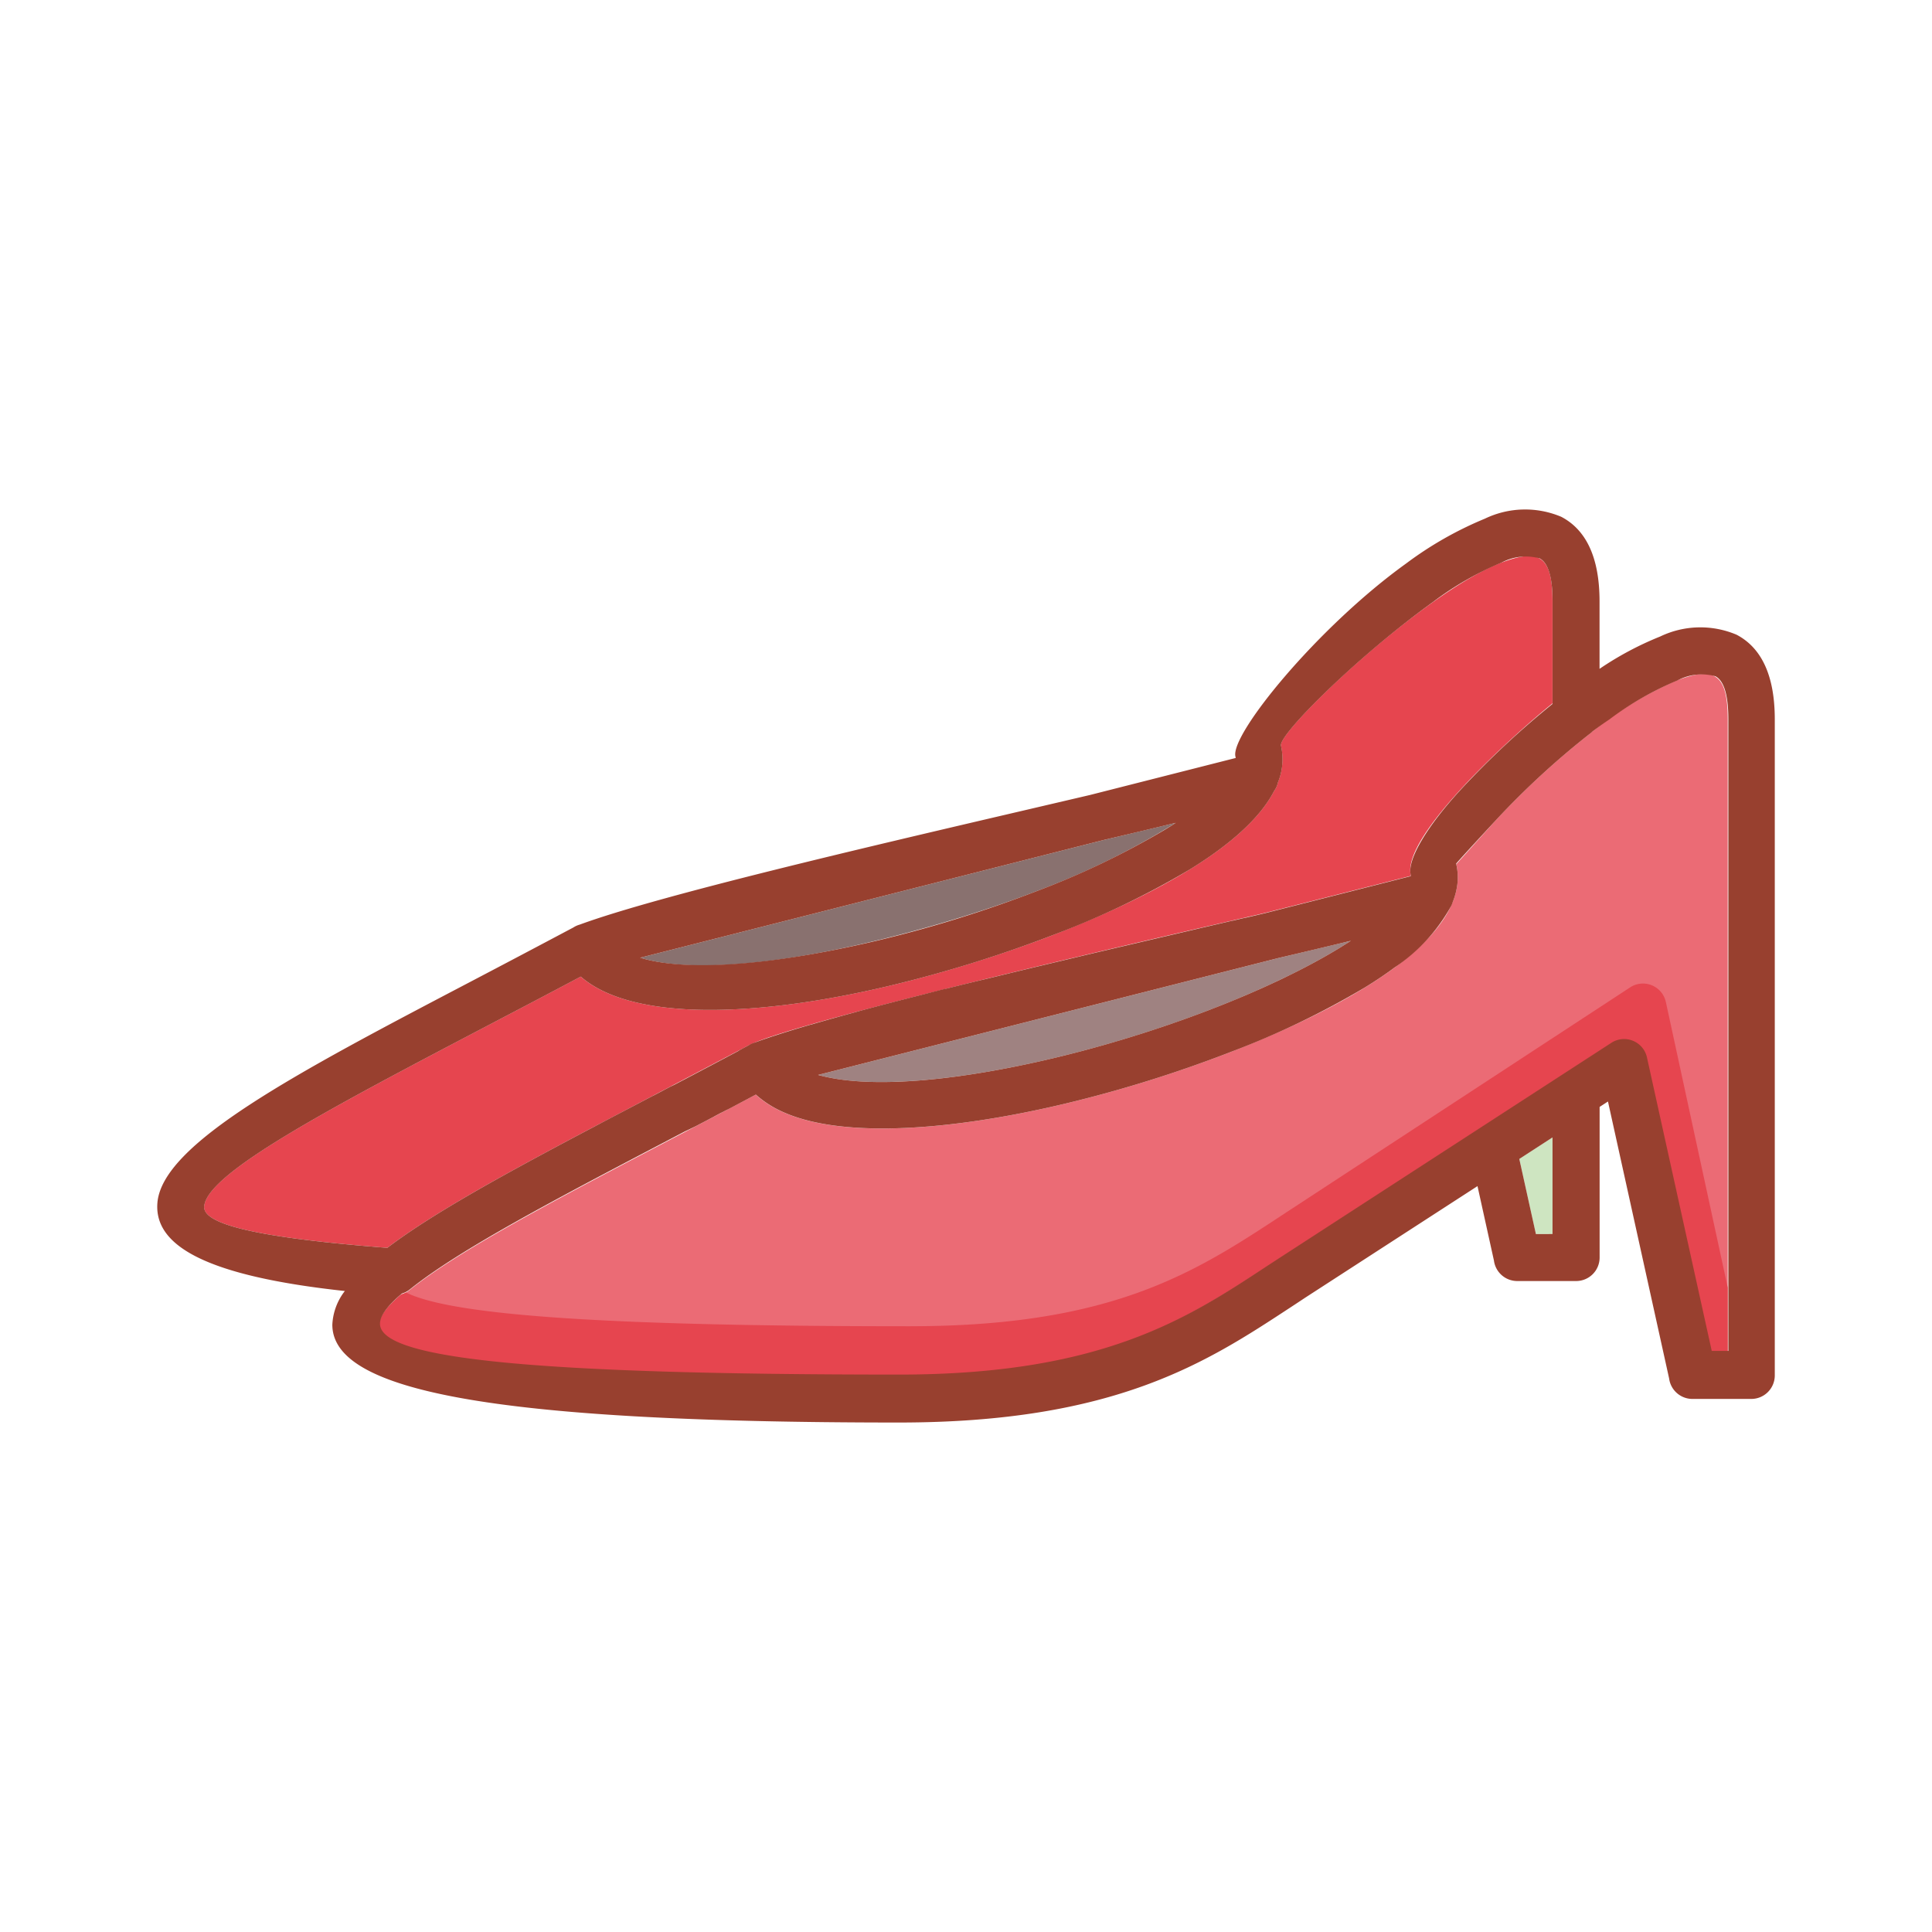 <svg id="Layer_1" data-name="Layer 1" xmlns="http://www.w3.org/2000/svg" viewBox="0 0 128 128"><title>Artboard 15</title><path d="M44.229,75.6c-7.518,3.941-13.848,7.26-17.113,9.883a1.548,1.548,0,0,1-.533.279c-.937.794-1.45,1.466-1.45,2,0,2.232,9.221,3.369,34.416,3.369,13.969,0,19.314-3.92,25.29-7.795l21.874-14.179a1.553,1.553,0,0,1,2.36.966l4.293,19.445h1.1V47.662c0-3-.86-3.534-3.385-2.577a24.158,24.158,0,0,0-5.569,3.37l-.187.159a54.224,54.224,0,0,0-6.214,5.716l-2.628,2.924c1.325,5.924-11.468,11.1-15.14,12.516a85.465,85.465,0,0,1-10.82,3.361c-7.416,1.765-14.592,2.31-18.547.591a6.916,6.916,0,0,1-1.91-1.2l-.651.346Z" style="fill:#eb6b75;fill-rule:evenodd"/><path d="M25.663,82.672c3.02-2.3,7.922-4.978,13.782-8.067l10.117-5.329c3.3-1.755,32.436-8.349,34.278-8.8l9.633-2.446-.016-.1c-.5-2.636,6.783-9.225,9.4-11.328V39.852c0-3.006-.861-3.534-3.385-2.577-5.136,1.947-14.84,11.152-14.606,12.13a4.051,4.051,0,0,1-.2,2.426,1.566,1.566,0,0,1-.258.577c-.916,1.781-2.91,3.555-5.61,5.211-5.44,3.335-13.275,6.114-19.787,7.672-8.694,2.081-17.066,2.428-20.539-.59-1.995,1.06-3.964,2.092-5.859,3.085-10.7,5.609-18.923,9.92-19.089,12.146-.086,1.162,3.387,2.062,12.134,2.74" style="fill:#e6454f;fill-rule:evenodd"/><path d="M42.413,63.451c5.938,1.823,19-1.61,26.2-4.386A51.514,51.514,0,0,0,77.9,54.515l-4.8,1.142Z" style="fill:#89716f;fill-rule:evenodd"/><path d="M84.7,63.471,54.2,71.217c3.49.972,9.393.364,15.61-1.115,7.165-1.7,14.855-4.627,19.69-7.772Z" style="fill:#9f8281;fill-rule:evenodd"/><polygon points="102.858 75.354 100.657 76.781 101.755 81.757 102.858 81.757 102.858 75.354" style="fill:#cee5c1;fill-rule:evenodd"/><path d="M60.316,87.868c-20.524,0-30.448-.754-33.422-2.24a1.525,1.525,0,0,1-.311.13c-.937.794-1.45,1.466-1.45,2,0,2.232,9.221,3.369,34.416,3.369,13.969,0,19.314-3.92,25.29-7.795l21.874-14.179a1.553,1.553,0,0,1,2.36.966l4.293,19.445h1.1v-4.26l-4.1-18.925a1.552,1.552,0,0,0-2.36-.966l-22.4,14.658c-5.96,3.9-11.321,7.795-25.29,7.795" style="fill:#e6454f;fill-rule:evenodd"/><path d="M102.858,81.757v-6.4l-2.2,1.427,1.1,4.977Zm2.656-33.3a1.583,1.583,0,0,1-.187.159,54.224,54.224,0,0,0-6.214,5.716c-1.576,1.705-2.641,2.87-2.637,2.886l.005.022,0,.016a3.869,3.869,0,0,1,.071,1.34,4.658,4.658,0,0,1-.3,1.153,1.555,1.555,0,0,1-.141.331,11.606,11.606,0,0,1-3.7,4.007l0,0,0,0q-.914.679-1.991,1.339a56.4,56.4,0,0,1-8.747,4.217l-.027.01-.134.052-.16.062a85.465,85.465,0,0,1-10.82,3.361c-7.416,1.765-14.592,2.31-18.547.591a6.916,6.916,0,0,1-1.91-1.2l-.075.04-.018.009-.076.04-.017.009-.076.041-.017.009-.077.041-.016.009-.077.041-.093.05-.015.008-.078.041-.015.008-.079.042-.014.007-.545.289-.011.006-.082.043-.01.006-.455.24-.008,0-.085.045-.007,0-.271.143-.006,0-.087.046-.005,0-.18.095,0,0-.088.047h0l-.089.047h0l-.182.1h0l-.09.047h0l-.091.048h0l-.091.048-.091.048h0l-.091.048h0l-.09.047h0l-.089.047h0l-.089.046h0l-.088.046,0,0-.088.046,0,0-.087.046,0,0-.086.045,0,0-.086.045-.006,0-.085.045-.006,0-.084.044-.007,0-.083.044-.007,0-.083.044-.007,0-.083.043-.008,0-.082.043-.009,0-.081.043-.009,0-.081.042-.01.005-.08.042-.01.005-.08.042-.011.006-.079.041-.011.006-.257.135-.013.007-.076.04-.013.007-.076.04-.014.007-.164.086-.015.008-.162.085c-7.518,3.941-13.848,7.26-17.113,9.883a1.548,1.548,0,0,1-.533.279c-.937.794-1.45,1.466-1.45,2,0,2.232,9.221,3.369,34.416,3.369,13.4,0,19.056-3.713,24.216-7.1.1-.067.23-.151,1.073-.7l21.874-14.179h0a1.551,1.551,0,0,1,2.36.966l4.293,19.445h1.1V47.662c0-1.7-.322-2.577-.854-2.856a3.433,3.433,0,0,0-2.53.279,20.915,20.915,0,0,0-4.511,2.588Q106.043,48.054,105.514,48.455ZM77.9,54.515c-1.426.346-3.047.73-4.8,1.142L42.413,63.451c3.336,1.024,9.447.364,15.886-1.177a82.391,82.391,0,0,0,10.316-3.209,53.97,53.97,0,0,0,8.57-4.1Q77.554,54.74,77.9,54.515Zm6.77-2.684a1.566,1.566,0,0,1-.258.577c-.916,1.781-2.91,3.555-5.61,5.211a57.085,57.085,0,0,1-9.07,4.342,85.619,85.619,0,0,1-10.717,3.331c-8.694,2.081-17.066,2.428-20.539-.59-1.995,1.06-3.964,2.092-5.859,3.085-10.7,5.609-18.923,9.92-19.089,12.146-.086,1.162,3.387,2.062,12.134,2.74,3.02-2.3,7.922-4.978,13.782-8.067l.1-.054.224-.118.3-.16.025-.013.331-.174.666-.35.046-.024.29-.152,1.345-.705.1-.054.015-.007.4-.21.009,0,.513-.269h0l.1-.054.1-.054h0l.206-.108,0,0,.2-.107.007,0,.1-.051.009,0,.2-.1.012-.006.093-.049.013-.007.091-.048.015-.008.3-.157.019-.01.086-.045.021-.011.084-.044.022-.012.429-.226.077-.041.03-.016.076-.04.032-.017.108-.057.073-.038.035-.019.072-.037.036-.019.108-.058.069-.036.04-.021.326-.172.063-.033.046-.024.062-.033.047-.025.06-.032.108-.057.05-.027.274-.145.055-.029.053-.028.057-.03.052-.027.059-.031.05-.027.06-.032.049-.026.061-.033.111-.059.046-.024.065-.034.044-.024.219-.116.069-.037.04-.021.071-.038.039-.02L49,69.573l.037-.019.075-.04.035-.019.076-.041.034-.018.189-.1.031-.017.081-.043.03-.016h0a1.552,1.552,0,0,1,.428-.192l.025-.009.2-.073.057-.02.218-.077.026-.009.23-.079.09-.03.163-.055.153-.051.152-.05.113-.037.223-.072.066-.021.255-.08.049-.016.272-.085.075-.023.256-.078.034-.01.222-.067.048-.014.231-.069.078-.023.128-.038.081-.024.281-.082.018,0,.34-.1.025-.007.256-.073.13-.037.264-.075.13-.037.272-.076.131-.037.28-.078.13-.036.289-.08.13-.036.3-.081.13-.035L56.876,67l.129-.035.313-.084.128-.034.321-.086.127-.033.329-.087.126-.033.337-.088.124-.032.345-.09.123-.032.352-.091.122-.031.359-.092.12-.031.367-.093.118-.03.374-.095.115-.029.381-.1.114-.029.388-.1.111-.028.394-.1L62.7,65.5l.4-.1.514-.127.1-.026.414-.1.521-.128.1-.024.426-.1.1-.023.432-.105.53-.129.089-.022.978-.237.083-.02.453-.109.08-.019.458-.11.077-.019.463-.111.073-.017,1.551-.37.063-.015.48-.114.059-.014c1.246-.3,2.494-.589,3.727-.879l.034-.008,4.7-1.1,2.033-.474.021,0,.046-.011.724-.169.065-.015.02,0,.045-.01.065-.015.065-.015.323-.076.063-.015h0l.128-.03.064-.015.318-.075.041-.01.022-.005.063-.015.063-.015.063-.015,9.633-2.446a.676.676,0,0,0-.008-.069v0h0v0h0v0h0v0h0l0-.011h0v-.008c-.241-1.038,1.131-3.282,3.368-5.7a57.93,57.93,0,0,1,6.032-5.626V39.852c0-1.7-.323-2.577-.854-2.856a3.433,3.433,0,0,0-2.531.279,20.9,20.9,0,0,0-4.512,2.588c-5.044,3.629-10.266,8.825-10.095,9.542A4.051,4.051,0,0,1,84.671,51.831ZM38.413,61.256c5.2-1.909,18.747-5.071,29.582-7.6l4.223-.987,9.65-2.451c0-.032-.01-.064-.018-.1-.35-1.462,5.448-8.568,11.3-12.778a23.954,23.954,0,0,1,5.23-2.978,6.145,6.145,0,0,1,5.061-.121c1.577.826,2.533,2.585,2.533,5.605v4.466a21.23,21.23,0,0,1,4.016-2.141,6.144,6.144,0,0,1,5.061-.12c1.578.827,2.533,2.585,2.533,5.605V91.125a1.558,1.558,0,0,1-1.557,1.558h-3.9a1.558,1.558,0,0,1-1.544-1.358l-4.051-18.348-.553.358v9.98a1.557,1.557,0,0,1-1.557,1.557h-3.9a1.558,1.558,0,0,1-1.545-1.358l-1.089-4.931L86.53,85.938c-.133.086-.45.3-1.062.7-5.532,3.628-11.6,7.608-25.919,7.608-27.476,0-37.531-2.187-37.531-6.483a3.927,3.927,0,0,1,.829-2.23c-9.05-.98-12.634-2.939-12.42-5.819.294-3.95,9.186-8.611,20.756-14.676q3.257-1.707,6.8-3.588A1.549,1.549,0,0,1,38.413,61.256ZM89.5,62.329c-1.427.346-3.047.73-4.8,1.142L54.2,71.217c3.49.972,9.393.364,15.61-1.115,6.988-1.663,14.257-4.428,18.98-7.324Q89.154,62.553,89.5,62.329Z" style="fill:#98402f"/></svg>